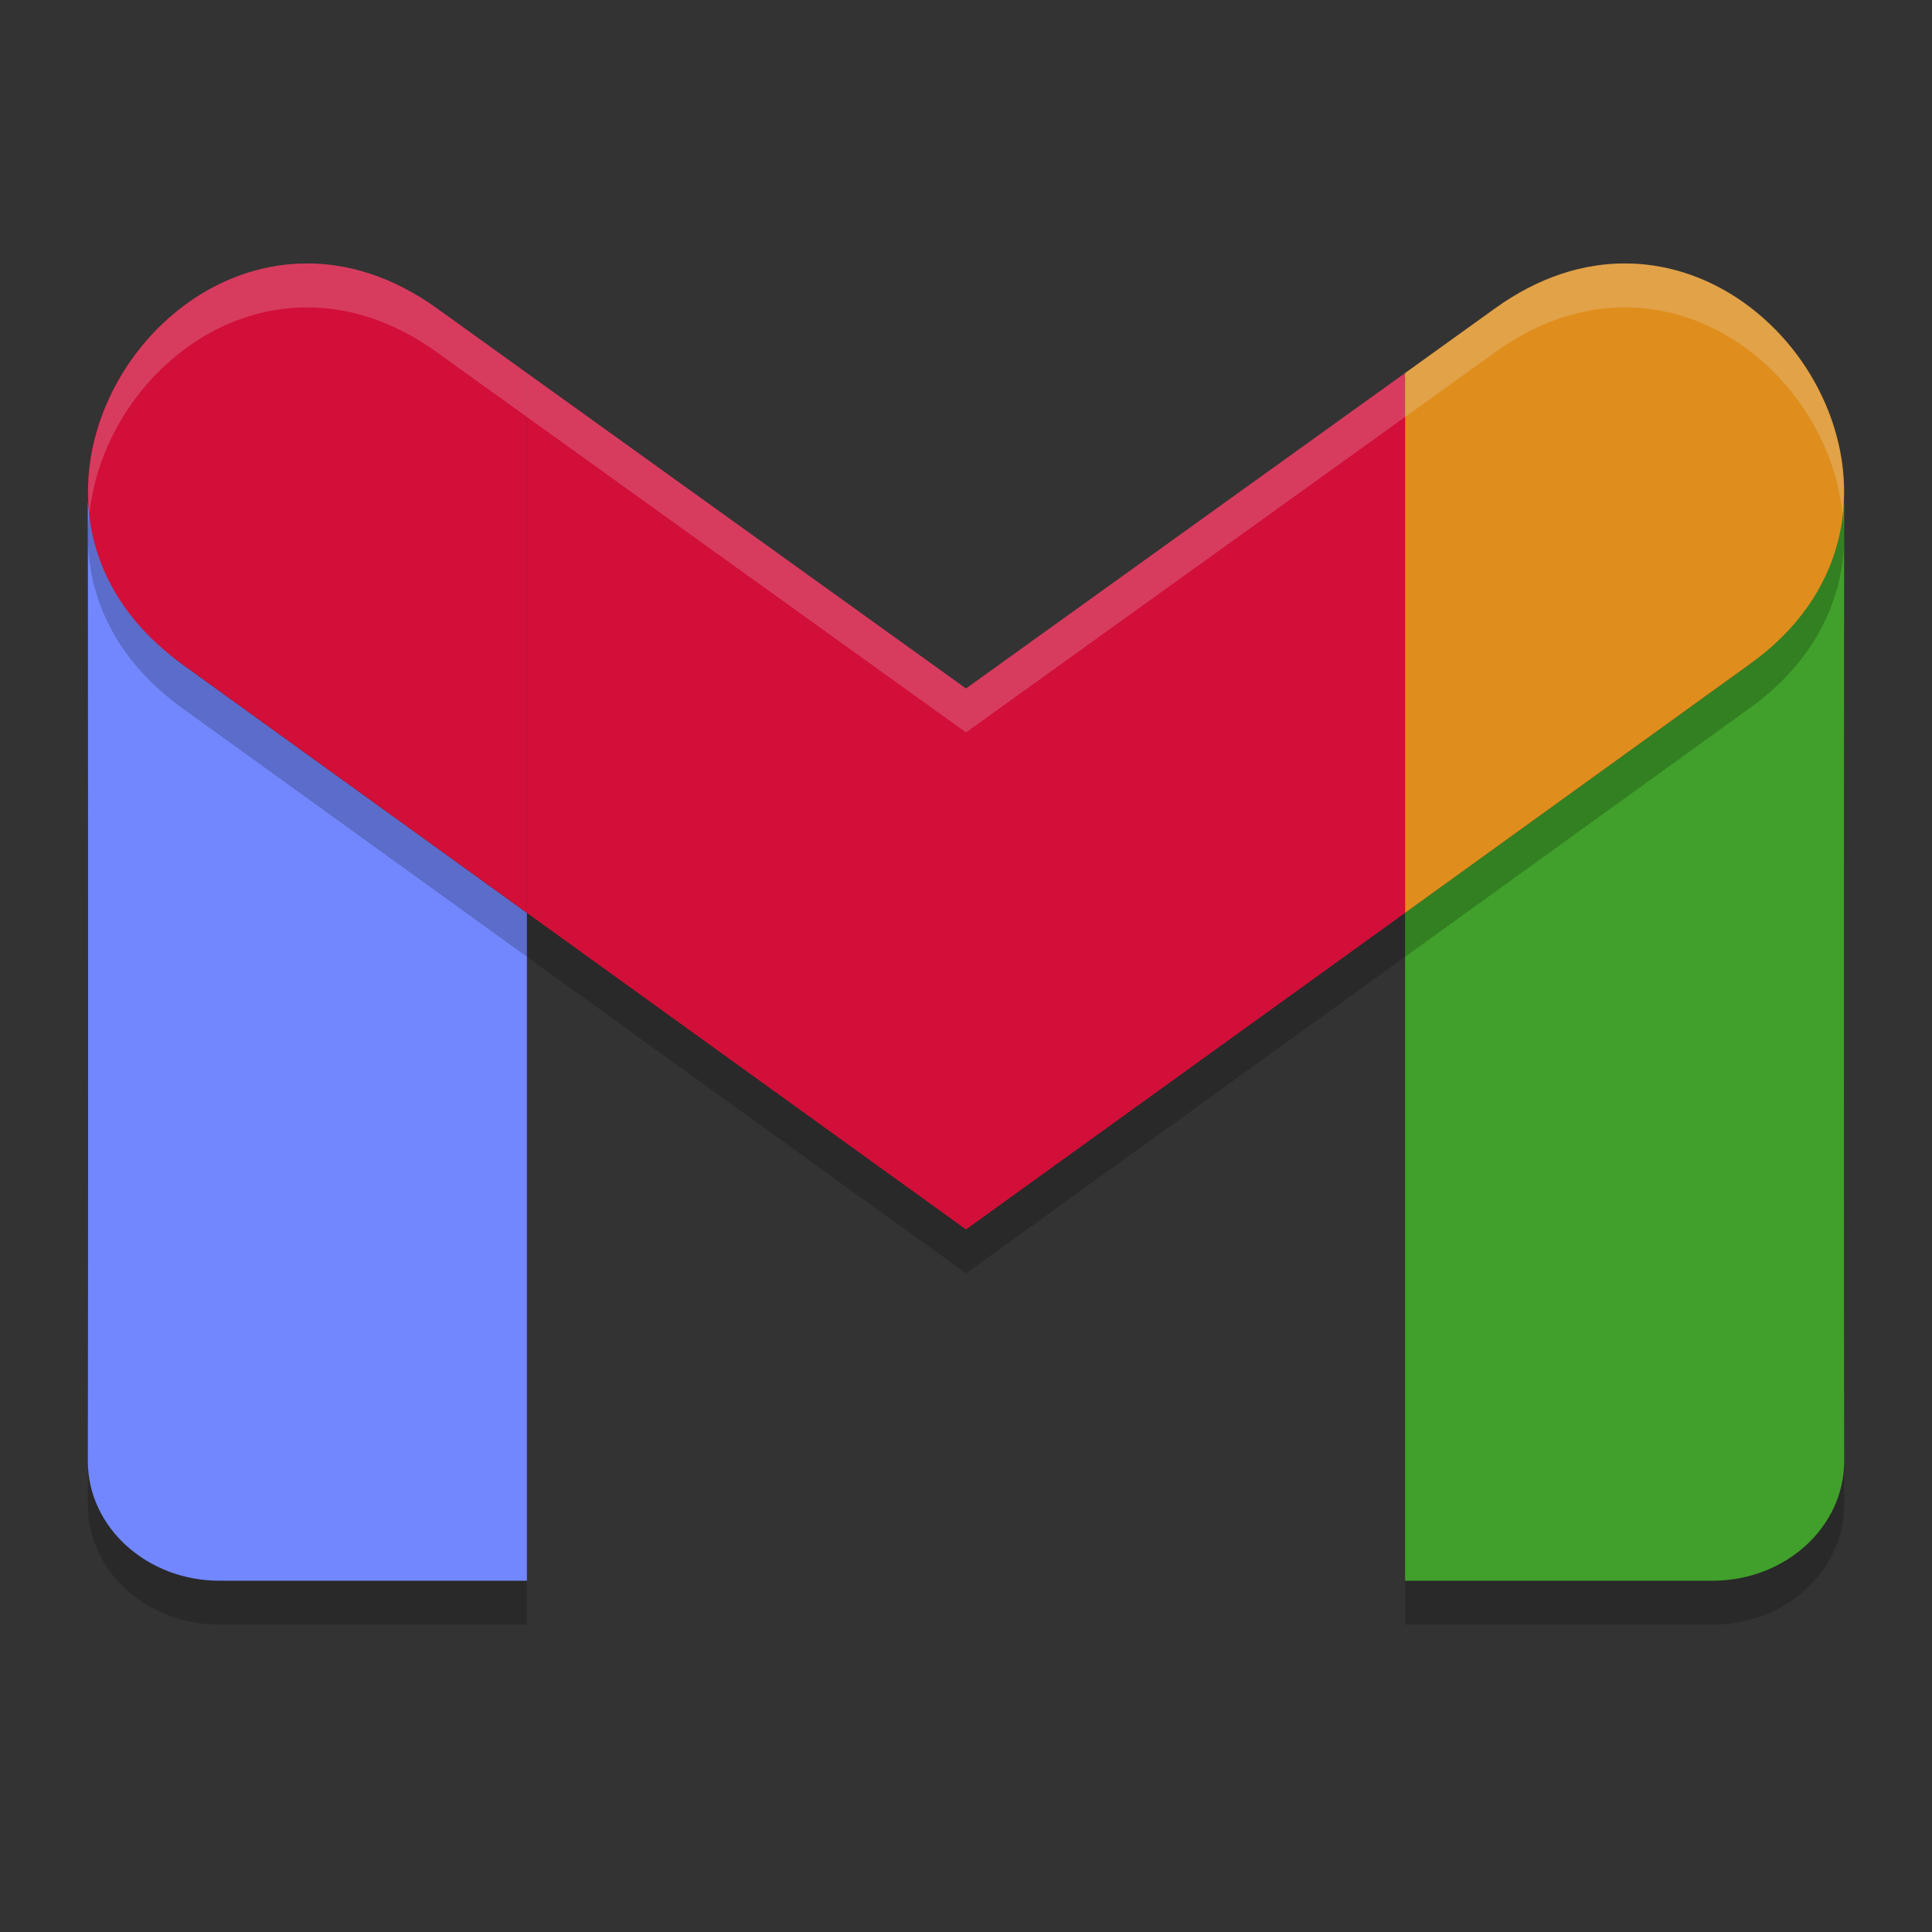 <svg xmlns="http://www.w3.org/2000/svg" width="22" height="22" version="1.1">
 <rect width="100%" height="100%" fill="#333333" stroke="none"/>
 <path style="opacity:0.2" d="m 1,6.219 c -1e-6,0.004 0.007,7.112 0,10.918 C 1,17.89 1.671,18.5 2.5,18.5 H 6 V 10.895 L 2.072,8.061 C 1.957,7.977 1.865,7.885 1.77,7.795 1.291,7.341 1.052,6.811 1.012,6.275 1.01,6.264 1,6.219 1,6.219 Z m 20,0 c 0,-1.413e-4 -0.01,0.045 -0.012,0.057 -0.041,0.536 -0.279,1.066 -0.758,1.52 -0.095,0.09 -0.187,0.182 -0.303,0.266 L 16,10.895 V 18.5 h 3.5 c 0.829,0 1.5,-0.61 1.5,-1.363 -0.007,-3.806 1e-6,-10.913 0,-10.918 z"/>
 <path style="fill:#7287fd" d="m 1,5.719 c 0,-1.413e-4 0.01,0.045 0.012,0.057 0.041,0.536 0.279,1.066 0.758,1.52 0.095,0.09 0.187,0.182 0.303,0.266 L 6,10.395 V 18 H 2.5 C 1.671,18 1,17.39 1,16.637 1.007,12.831 1,5.723 1,5.719 Z"/>
 <path style="fill:#40a02b" d="m 21,5.719 c 0,-1.413e-4 -0.01,0.045 -0.012,0.057 -0.041,0.536 -0.279,1.066 -0.758,1.52 -0.095,0.09 -0.187,0.182 -0.303,0.266 L 16,10.395 V 18 h 3.5 c 0.829,0 1.5,-0.61 1.5,-1.363 -0.007,-3.806 1e-6,-10.913 0,-10.918 z"/>
 <path style="opacity:0.2" d="M 3.48,3.5 C 1.394,3.516 -0.115,6.483 2.072,8.061 L 6,10.895 11,14.5 16,10.895 19.928,8.061 C 22.115,6.483 20.606,3.516 18.52,3.5 18.038,3.496 17.526,3.65 17.021,4.014 L 16,4.748 11,8.34 6,4.748 4.979,4.014 C 4.474,3.65 3.962,3.496 3.48,3.5 Z"/>
 <path style="fill:#d20f39" d="M 6,4.248 V 10.395 L 11,14 16,10.395 V 4.248 l -5,3.592 z"/>
 <path style="fill:#d20f39" d="M 3.48,3 C 1.394,3.016 -0.115,5.983 2.072,7.561 L 6,10.395 V 4.248 L 4.979,3.514 C 4.474,3.15 3.962,2.996 3.48,3 Z"/>
 <path style="fill:#df8e1d" d="M 18.52,3 C 18.038,2.996 17.526,3.15 17.021,3.514 L 16,4.248 V 10.395 L 19.928,7.561 C 22.115,5.983 20.606,3.016 18.52,3 Z"/>
 <path style="opacity:0.2;fill:#eff1f5" d="M 3.48,3 C 2.03,3.011 0.863,4.447 1.018,5.852 1.146,4.625 2.203,3.51 3.48,3.5 3.962,3.496 4.474,3.65 4.979,4.014 L 6,4.748 11,8.34 16,4.748 17.021,4.014 C 17.526,3.65 18.038,3.496 18.52,3.5 19.797,3.51 20.854,4.626 20.982,5.852 21.137,4.447 19.969,3.011 18.52,3 18.038,2.996 17.526,3.15 17.021,3.514 L 16,4.248 11,7.84 6,4.248 4.979,3.514 C 4.474,3.15 3.962,2.996 3.48,3 Z"/>
</svg>
